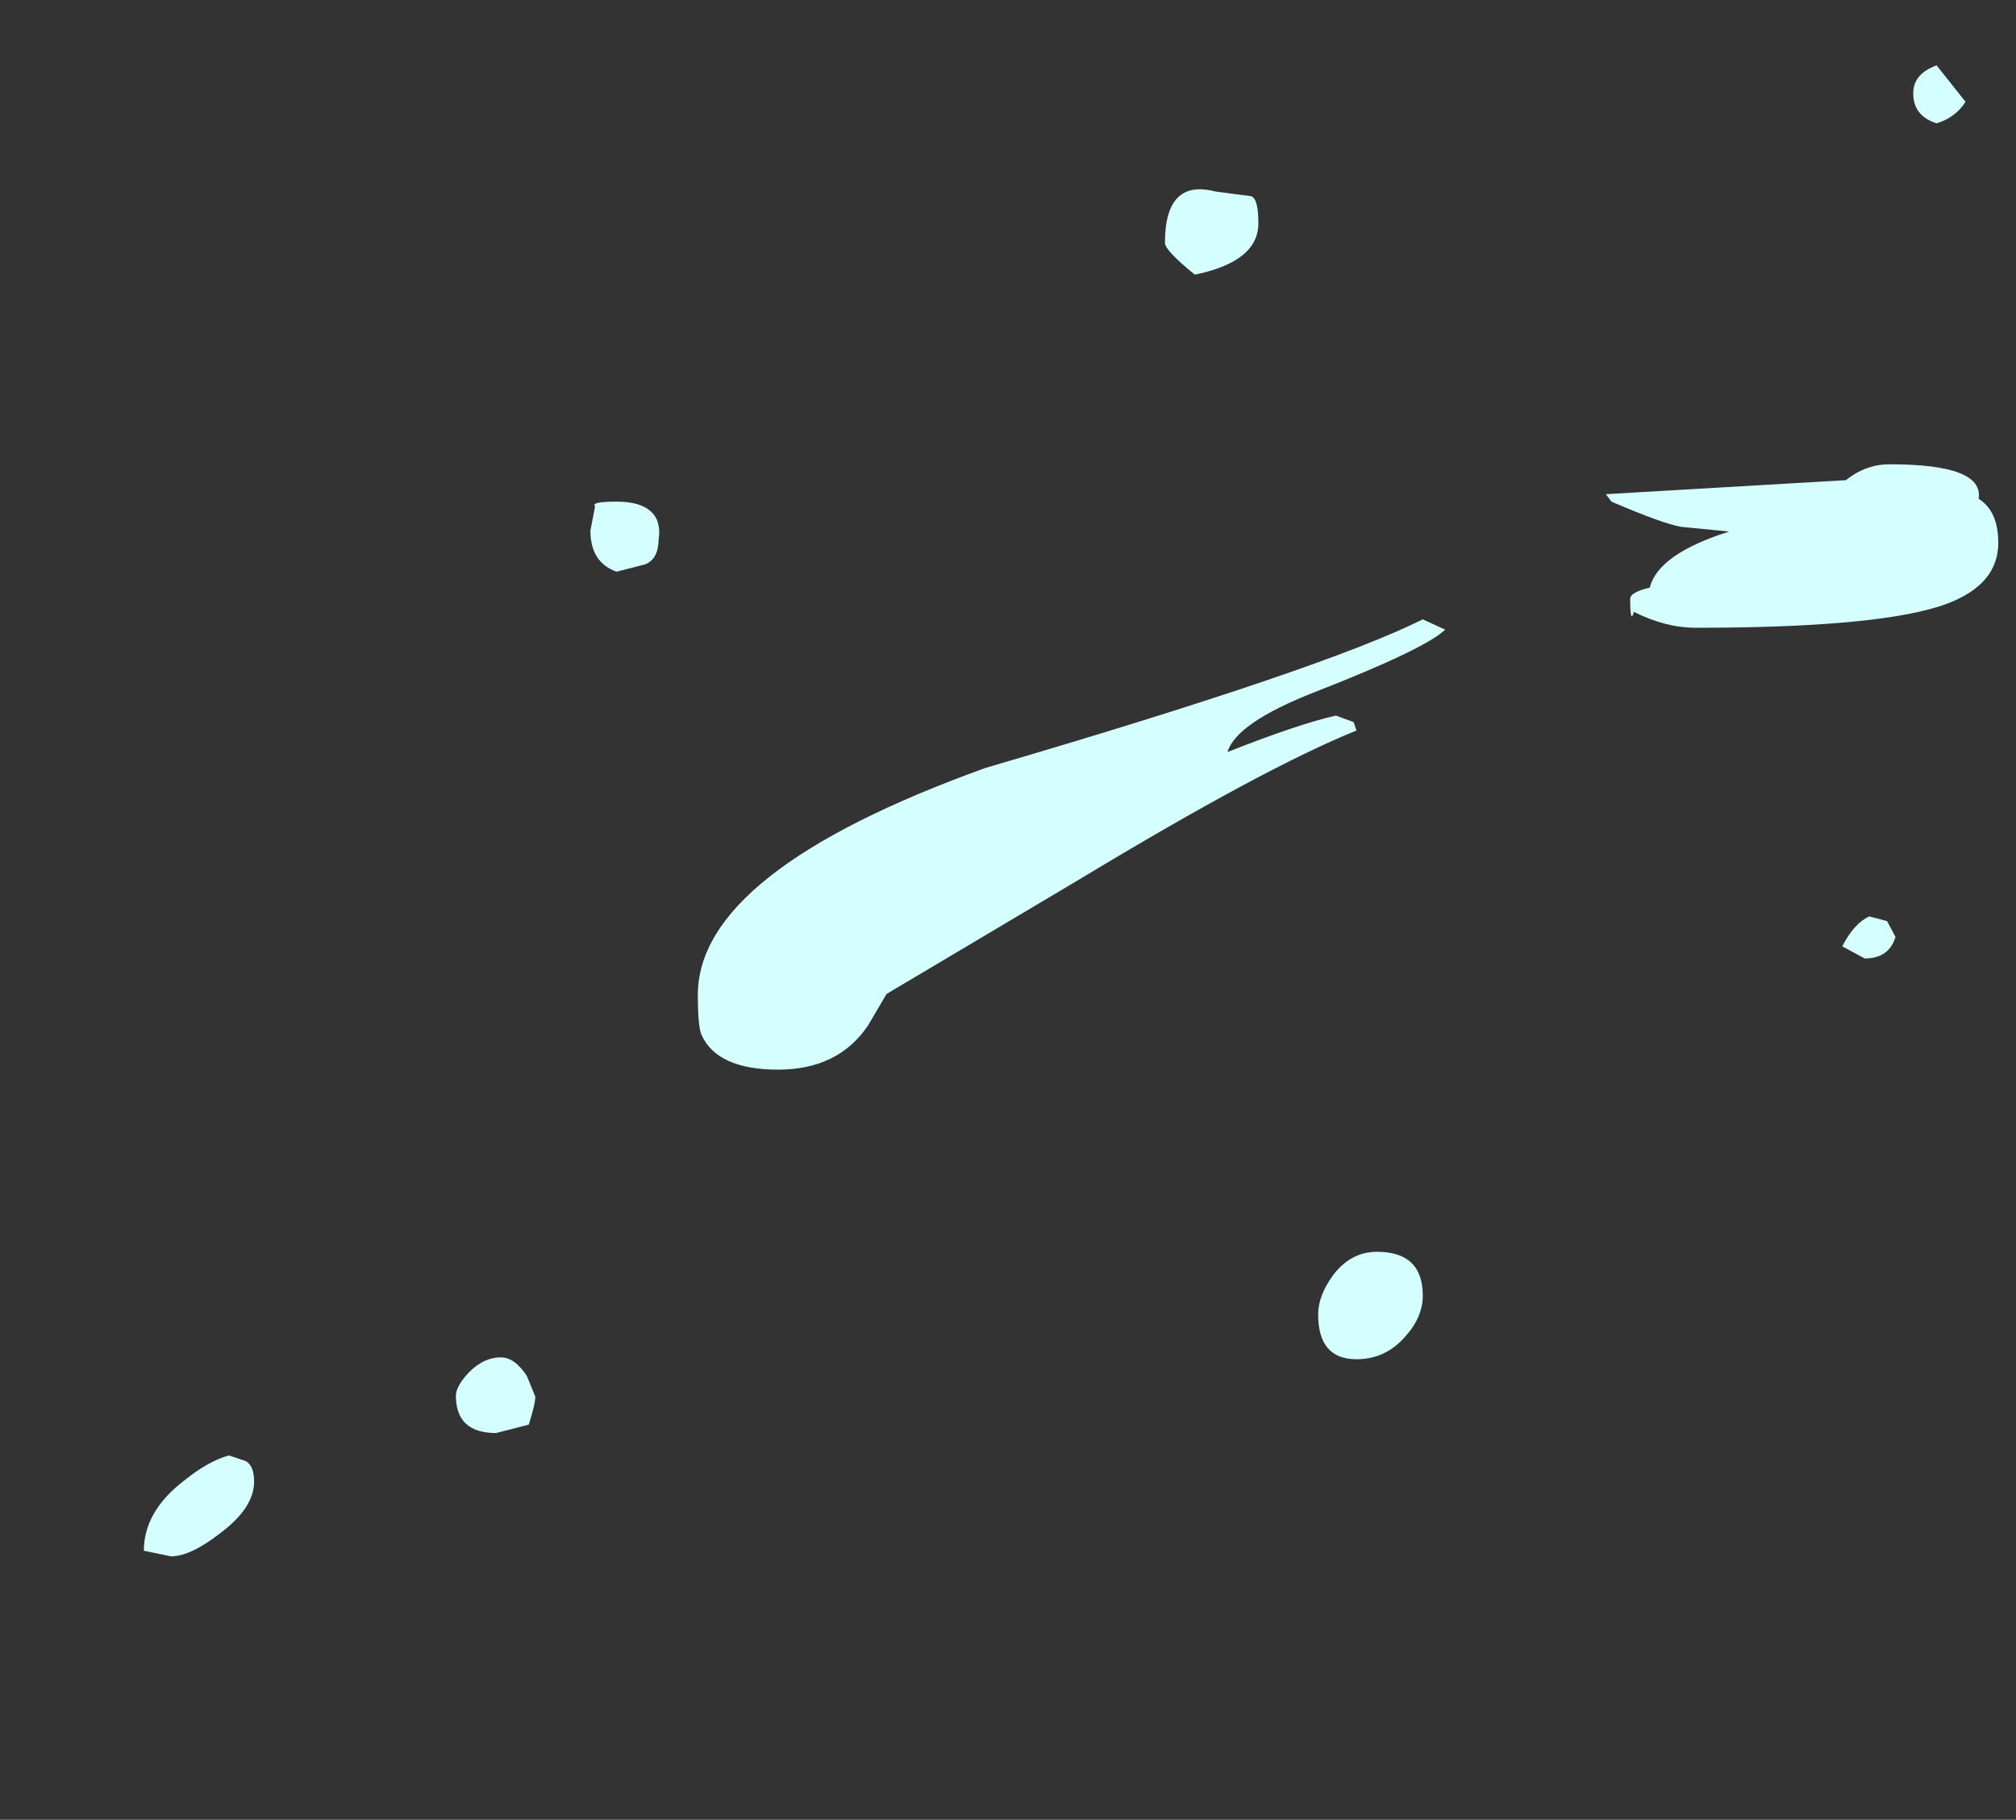 <?xml version="1.0" encoding="UTF-8" standalone="no"?>
<svg xmlns:xlink="http://www.w3.org/1999/xlink" height="97.4px" width="107.9px" xmlns="http://www.w3.org/2000/svg">
  <rect width="100%" height="100%" fill="#333333" stroke="none"/>
  <g transform="matrix(1.0, 0.0, 0.0, 1.0, 75.05, 19.3)">
    <use data-characterId="331" height="79.8" transform="matrix(1.0, 0.0, 0.0, 1.0, -67.35, -15.8)" width="99.25" xlink:href="#shape0"/>
  </g>
  <defs>
    <g id="shape0" transform="matrix(1.0, 0.0, 0.0, 1.0, 67.35, 15.8)">
      <path d="M30.15 -13.85 Q29.6 -13.0 28.6 -12.7 27.35 -13.1 27.35 -14.3 27.35 -15.35 28.6 -15.8 L30.15 -13.85 M31.9 9.75 Q31.9 12.2 28.6 13.2 24.95 14.3 15.7 14.3 14.1 14.3 12.4 13.45 12.2 14.15 12.2 12.75 12.2 12.4 13.25 12.15 13.7 10.35 17.5 9.15 L14.95 8.9 Q14.0 8.75 11.2 7.55 L10.9 7.15 23.75 6.4 Q24.8 5.55 26.1 5.55 31.15 5.55 30.85 7.4 31.9 8.05 31.9 9.75 M2.3 14.4 Q1.2 15.45 -4.7 17.75 -8.9 19.4 -9.35 20.95 -5.55 19.45 -3.55 19.0 L-2.6 19.35 -2.45 19.8 Q-7.4 21.8 -17.25 27.75 L-27.6 33.9 -28.6 35.6 Q-30.2 37.95 -33.4 37.95 -36.65 37.95 -37.5 36.1 -37.7 35.65 -37.7 33.95 -37.7 27.35 -22.3 21.8 -4.2 16.5 1.1 13.85 L2.3 14.4 M25.95 30.0 L26.4 30.85 Q26.05 32.0 24.75 32.0 L23.55 31.35 Q24.2 30.1 25.0 29.75 L25.95 30.0 M0.15 52.25 Q-0.9 53.45 -2.45 53.45 -4.5 53.45 -4.5 51.05 -4.5 50.05 -3.7 48.95 -2.75 47.7 -1.35 47.7 1.1 47.7 1.1 50.05 1.1 51.2 0.15 52.25 M-8.1 -8.8 Q-7.7 -8.7 -7.7 -7.35 -7.7 -5.3 -11.1 -4.6 -12.7 -5.9 -12.7 -6.3 -12.7 -9.75 -10.0 -9.05 L-8.1 -8.8 M-39.8 9.55 Q-39.8 10.6 -40.5 10.9 L-42.05 11.3 Q-43.45 10.8 -43.45 9.1 L-43.2 7.8 Q-43.45 7.55 -42.05 7.55 -40.35 7.55 -39.9 8.5 -39.7 9.0 -39.8 9.55 M-49.95 54.15 Q-49.15 53.35 -48.25 53.35 -47.5 53.35 -46.85 54.35 L-46.4 55.45 Q-46.4 55.85 -46.75 56.95 L-48.5 57.4 Q-50.65 57.4 -50.65 55.4 -50.65 54.9 -49.95 54.15 M-62.8 58.6 L-61.9 58.9 Q-61.45 59.15 -61.45 60.0 -61.45 61.4 -63.25 62.75 -64.85 64.0 -65.9 64.0 L-67.35 63.7 Q-67.35 61.6 -65.2 59.95 -63.9 58.9 -62.8 58.6" fill="#d5ffff" fill-rule="evenodd" stroke="none"/>
    </g>
  </defs>
</svg>
